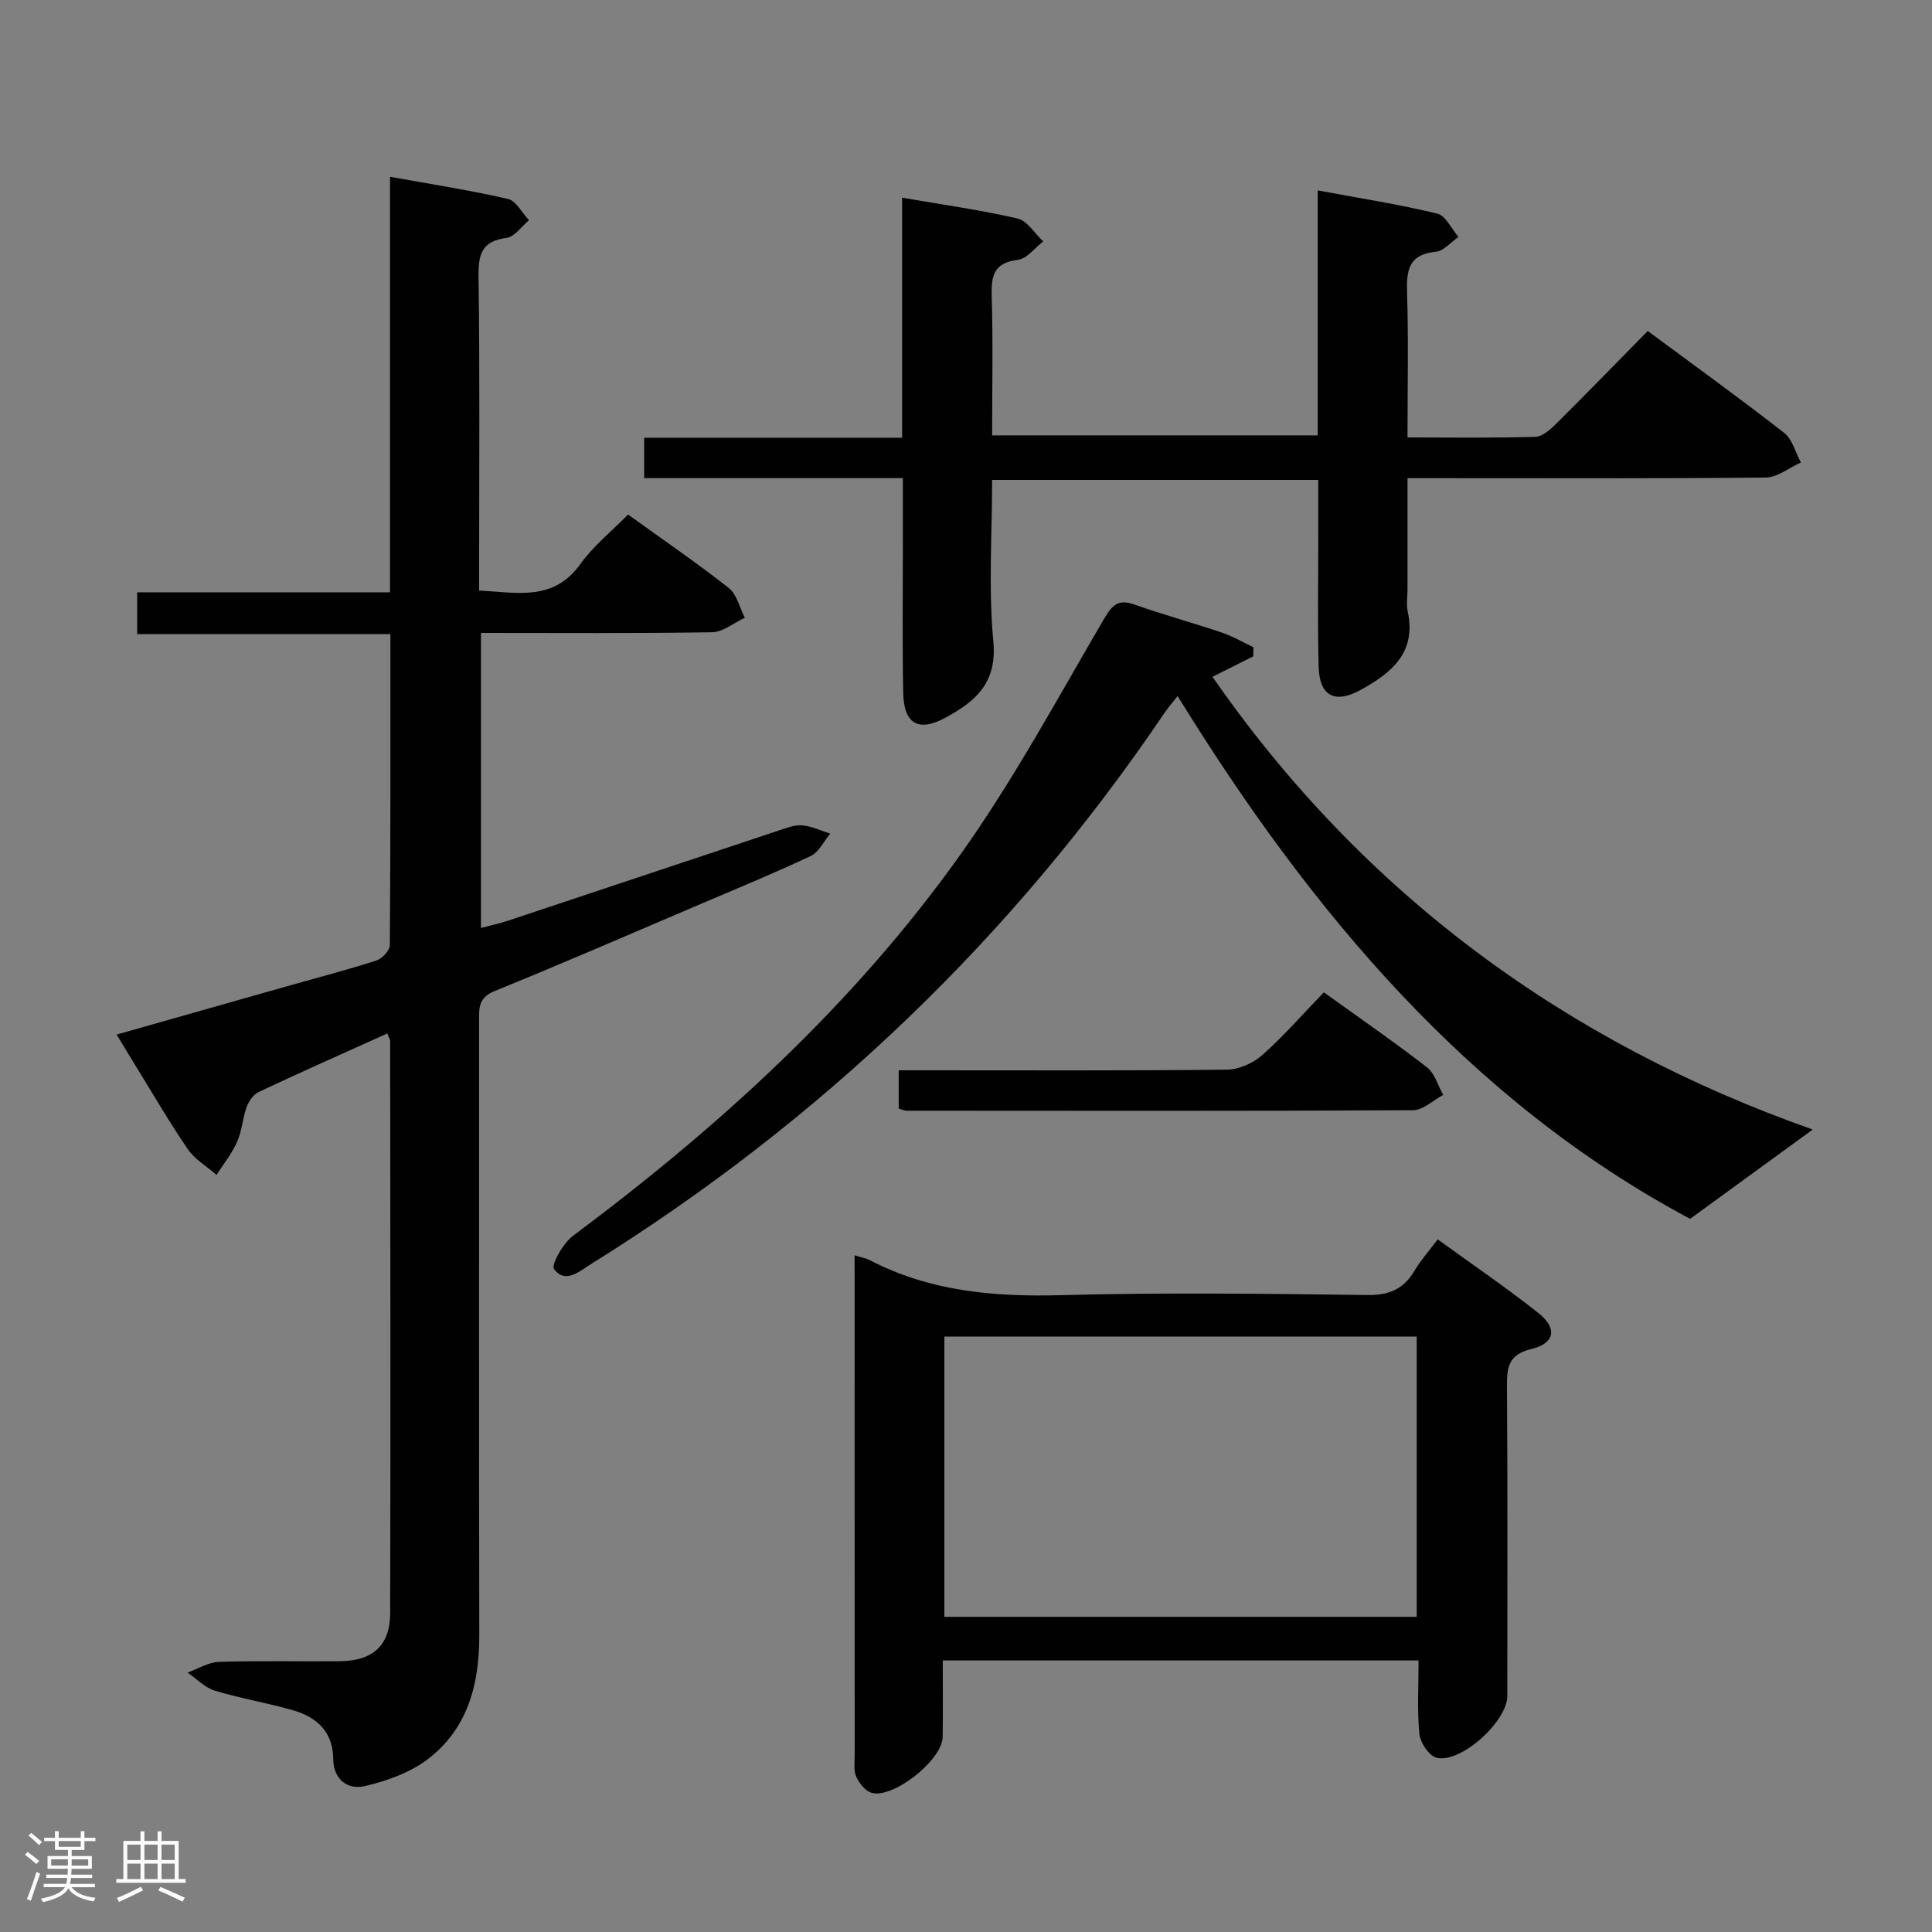 <svg enable-background="new 0 0 400 400" viewBox="0 0 400 400" xmlns="http://www.w3.org/2000/svg"><rect x="0" y="0" width="400" height="400" fill="#808080" stroke="none"/><path d="m5.17 384 .55-.58c.85.61 1.65 1.24 2.4 1.87l-.59.64c-.83-.73-1.62-1.38-2.36-1.93m1.22 9.53-.82-.34c.71-1.76 1.37-3.64 1.98-5.63.24.13.5.25.76.36-.6 1.67-1.24 3.54-1.92 5.61m-.5-13.5.57-.54c.56.44 1.31 1.06 2.26 1.87l-.64.64c-.68-.66-1.41-1.32-2.19-1.97m3.25.46h2.24v-1.36h.77v1.36h4.57v-1.36h.76v1.36h2.28v.69h-2.28v1.84h-2.64v1.26h4.18v2.64h-4.21c0 .45-.02.86-.05 1.21h4.32v.69h-4.38c-.04.34-.1.75-.19 1.22h5.15v.69h-4.82c.87 1.19 2.51 1.92 4.93 2.19-.17.31-.3.57-.37.76-2.77-.49-4.52-1.41-5.26-2.76-.56 1.26-2.3 2.23-5.24 2.9-.12-.24-.26-.48-.43-.72 2.73-.55 4.38-1.34 4.96-2.38h-4.38v-.69h4.65c.1-.38.17-.79.21-1.22h-4.32v-.69h4.4c.03-.34.05-.75.05-1.21h-4.2v-2.64h4.23v-1.26h-2.69v-1.84h-2.24zm1.46 4.46v1.29h3.45c.01-.4.02-.57.01-.53v-.32-.45h-3.46zm1.55-2.59h4.57v-1.19h-4.57zm6.11 2.59h-3.42v.77c-.02.19-.01.37-.02.53h3.44z" fill="#fcfafa"/><path d="m32.63 379.16h.82v1.98h3.54v7.89h1.46v.78h-14.37v-.78h1.46v-7.89h3.54v-1.98h.82v1.98h2.73zm-3.49 11.48.5.73c-1.61.82-3.28 1.63-5 2.41-.13-.27-.28-.55-.44-.82 1.75-.72 3.4-1.49 4.94-2.32m-2.78-5.55h2.73v-3.18h-2.73zm0 3.95h2.73v-3.2h-2.73zm3.54-3.95h2.73v-3.18h-2.73zm0 3.95h2.73v-3.2h-2.73zm7.89 4.68c-1.84-.92-3.51-1.7-5.02-2.32l.45-.73c1.89.8 3.57 1.55 5.04 2.23zm-1.62-11.81h-2.73v3.18h2.73zm-2.73 7.13h2.73v-3.2h-2.73z" fill="#fcfafa"/><g fill="#010102"><path d="m80.19 213.97c-9.12 4.11-17.91 8.01-26.61 12.1-1.11.52-2.08 1.94-2.52 3.16-.85 2.32-.97 4.94-1.97 7.18-1.08 2.43-2.81 4.57-4.26 6.84-2.01-1.76-4.49-3.2-5.95-5.33-3.85-5.61-7.26-11.52-10.84-17.32-1.21-1.97-2.4-3.94-3.9-6.4 12.3-3.49 24.22-6.88 36.14-10.25 5.9-1.67 11.85-3.21 17.68-5.1 1.18-.38 2.74-2.07 2.75-3.17.16-21.3.12-42.61.12-64.39-17.57 0-34.81 0-52.43 0 0-3 0-5.53 0-8.66h52.35c0-28.81 0-57.04 0-86.03 8.59 1.55 16.57 2.78 24.41 4.59 1.7.39 2.92 2.88 4.36 4.4-1.54 1.28-2.97 3.45-4.65 3.66-5.23.68-5.86 3.5-5.79 8.13.27 19.66.12 39.32.12 58.99v5.9c7.8.37 15.36 2.32 20.95-5.48 2.67-3.73 6.4-6.71 9.88-10.26 7.22 5.2 14.21 9.98 20.84 15.2 1.69 1.33 2.26 4.08 3.34 6.17-2.26 1.04-4.5 2.96-6.78 3-15.82.26-31.64.14-47.85.14v61.09c1.9-.51 3.76-.91 5.56-1.5 18.73-6.22 37.44-12.49 56.17-18.71 1.56-.52 3.24-1.18 4.8-1.04 1.96.18 3.86 1.11 5.78 1.72-1.32 1.57-2.33 3.81-4.01 4.61-7.5 3.54-15.18 6.7-22.82 9.95-14.21 6.06-28.38 12.23-42.69 18.04-3.42 1.39-3.18 3.68-3.18 6.35.01 42.33-.04 84.65.04 126.98.02 10.15-2.36 19.39-10.69 25.71-3.66 2.78-8.45 4.48-12.99 5.55-3.56.83-6.52-1.35-6.56-5.61-.06-5.57-3.31-8.6-8.14-10.03-5.4-1.59-11-2.48-16.38-4.12-2.07-.63-3.77-2.46-5.63-3.74 2.16-.78 4.31-2.15 6.5-2.22 8.32-.26 16.66-.05 24.99-.13 6.84-.06 10.44-3.23 10.45-9.97.1-39.49.03-78.98 0-118.48-.02-.31-.24-.61-.59-1.52z"/><path d="m186.93 98.99c-18.26 0-35.73 0-53.56 0 0-2.76 0-5.29 0-8.36h53.4c0-16.74 0-32.97 0-49.7 8.38 1.45 16.22 2.53 23.9 4.31 2.03.47 3.55 3.1 5.31 4.74-1.73 1.33-3.35 3.58-5.22 3.81-4.91.6-5.57 3.19-5.44 7.45.29 9.47.09 18.96.09 28.9h67.41c0-16.65 0-33.23 0-50.72 8.68 1.62 16.79 2.88 24.74 4.8 1.75.42 2.95 3.16 4.4 4.83-1.56 1.07-3.04 2.91-4.69 3.07-5.67.55-6.1 3.88-5.95 8.55.31 9.77.09 19.55.09 29.9 9.25 0 17.87.14 26.47-.13 1.51-.05 3.19-1.59 4.42-2.82 6.26-6.21 12.4-12.54 18.85-19.09 9.67 7.17 19.09 13.95 28.23 21.08 1.71 1.34 2.35 4.06 3.48 6.14-2.43 1.09-4.85 3.1-7.29 3.12-22.65.23-45.31.13-67.97.13-1.82 0-3.64 0-6.19 0v23.09c0 1.5-.27 3.06.04 4.49 1.86 8.57-3.41 12.8-9.82 16.3-5.26 2.87-8.44 1.23-8.61-4.76-.25-8.82-.08-17.66-.09-26.49 0-3.97 0-7.95 0-12.27-22.53 0-44.74 0-67.52 0 0 11.23-.79 22.43.25 33.46.81 8.64-3.75 12.43-9.97 15.8-5.53 2.99-8.56 1.27-8.69-5.16-.2-10.33-.07-20.66-.07-30.99 0-4.31 0-8.6 0-13.48z"/><path d="m176.93 259.9c1.53.47 2.37.6 3.08.97 12.46 6.49 25.73 7.66 39.59 7.28 21.14-.57 42.31-.3 63.47-.03 4.52.06 7.53-1.2 9.78-5.02 1.26-2.13 2.94-4.01 4.81-6.5 7.05 5.12 14.16 9.94 20.87 15.27 3.96 3.14 3.4 6.26-1.48 7.43-4.84 1.16-5.08 3.87-5.05 7.88.15 21.32.08 42.65.07 63.97 0 5.25-9.63 14-14.64 12.77-1.55-.38-3.38-3.11-3.56-4.91-.49-4.91-.17-9.9-.17-15.23-33 0-65.38 0-98.51 0 0 5.36.05 10.61-.02 15.86-.06 4.71-10.22 12.82-14.73 11.54-1.3-.37-2.56-1.99-3.17-3.34-.57-1.27-.32-2.94-.32-4.43-.01-32.82-.01-65.64-.01-98.46-.01-1.49-.01-2.98-.01-5.05zm116.38 16.83c-32.85 0-65.22 0-97.79 0v58.02h97.79c0-19.32 0-38.4 0-58.02z"/><path d="m259.48 135.89c-2.58 1.29-5.17 2.59-8.45 4.23 31.28 45.11 73.44 75.81 124.28 93.74-7.98 5.81-16.18 11.78-25.39 18.49-45.54-24.31-78.41-63.33-106.11-108.24-1.05 1.35-1.97 2.39-2.74 3.53-31.44 46.46-71.07 84.4-118.66 114.04-2.46 1.53-5.34 4.2-7.69 1.08-.66-.88 1.87-5.37 3.92-6.9 30.34-22.64 58.15-47.96 80.16-78.87 11.05-15.52 20.17-32.43 29.81-48.91 1.78-3.04 3.04-4.06 6.38-2.88 5.94 2.1 12.03 3.76 18.01 5.78 2.25.76 4.34 2 6.51 3.03-.02.63-.02 1.25-.03 1.88z"/><path d="m186.07 229.52c0-2.44 0-4.85 0-7.93h6.03c20.64 0 41.28.1 61.92-.13 2.48-.03 5.43-1.34 7.31-3.01 4.46-3.96 8.4-8.49 12.76-13 7.46 5.37 14.55 10.26 21.35 15.53 1.62 1.26 2.27 3.78 3.36 5.71-2.08 1.1-4.16 3.15-6.25 3.17-34.96.19-69.91.12-104.87.1-.47-.01-.93-.25-1.61-.44z"/></g></svg>